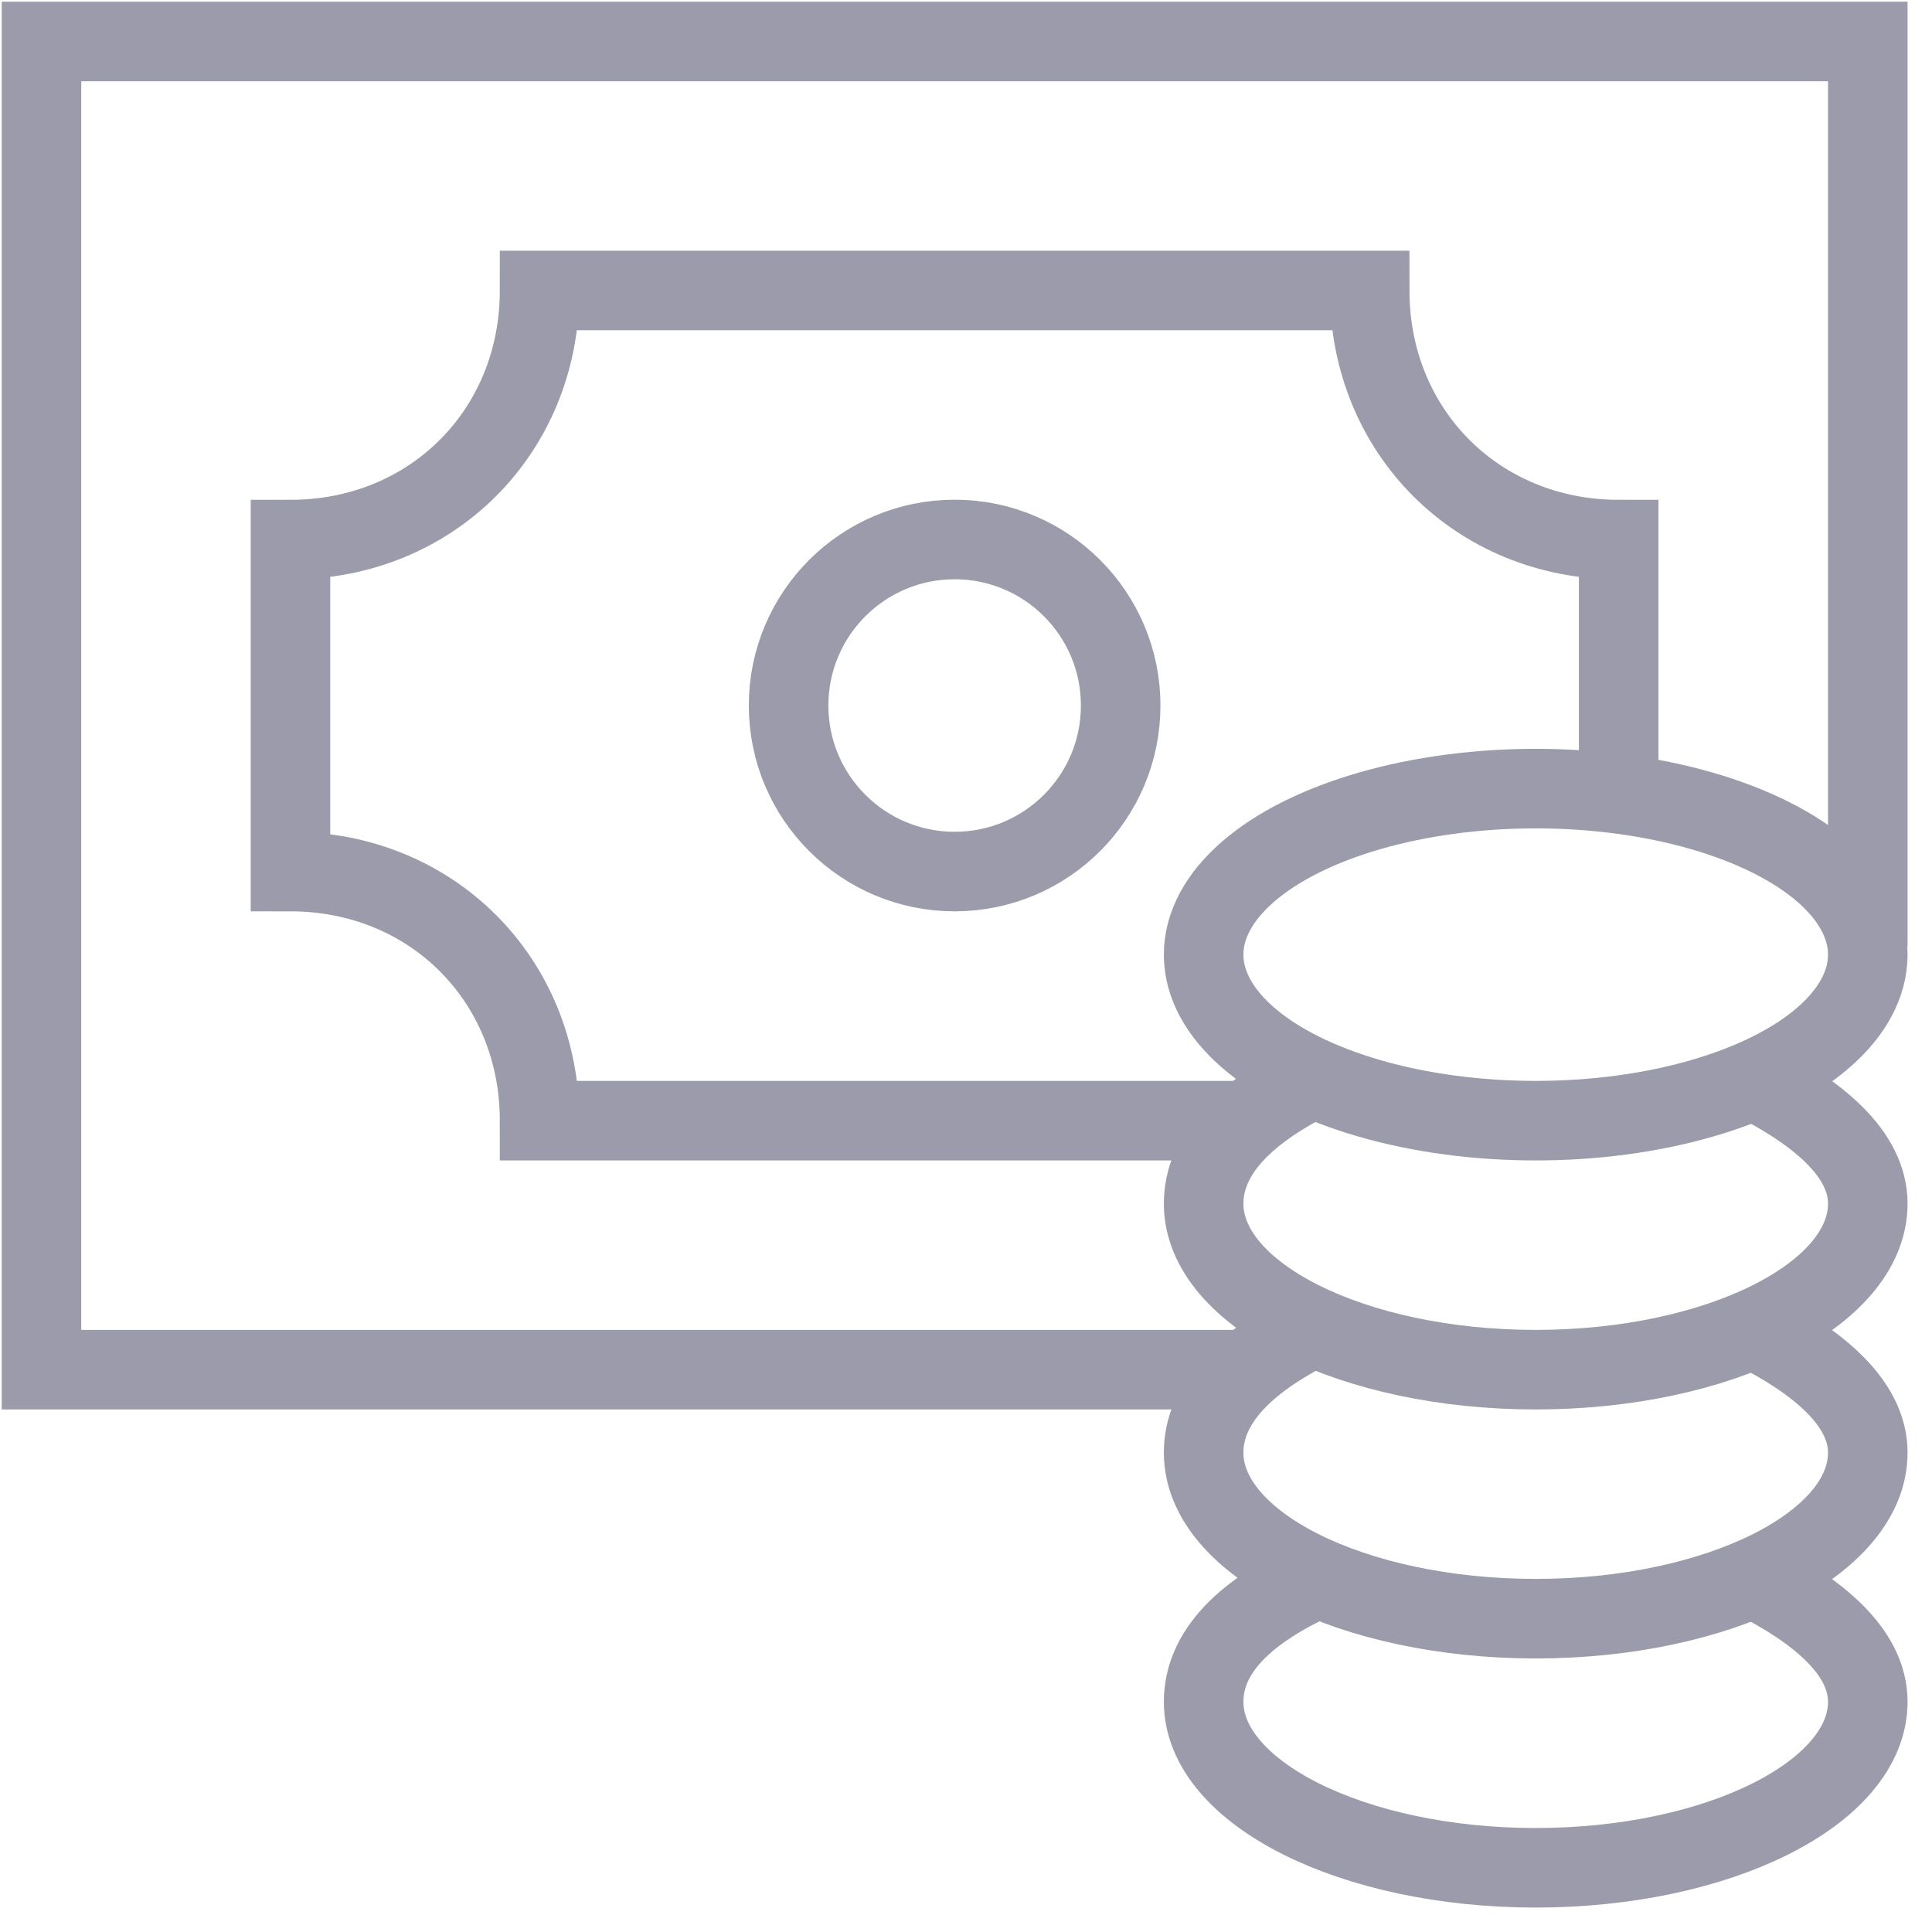 <svg xmlns="http://www.w3.org/2000/svg" xmlns:xlink="http://www.w3.org/1999/xlink" width="17" height="17" version="1.1" viewBox="0 0 17 17"><title>3A719124-019D-470F-908A-5D61F117A295</title><desc>Created with sketchtool.</desc><g id="Page-1" fill="none" fill-rule="evenodd" stroke="none" stroke-width="1"><g id="Icons" stroke="#9b9bab" stroke-width=".7" transform="translate(-324, -770)"><g id="icons/list-items/sync" transform="translate(324, 770)"><g id="Group" transform="translate(0.365, 0.365)"><polyline id="Shape" points="10.591 11.687 0 11.687 0 0 16.07 0 16.07 7.962"/><ellipse id="Oval" cx="8.035" cy="5.843" rx="1.461" ry="1.461"/><path id="Shape" d="M13.878,6.574 L13.878,4.383 C12.637,4.383 11.687,3.433 11.687,2.191 L4.383,2.191 C4.383,3.433 3.433,4.383 2.191,4.383 L2.191,7.304 C3.433,7.304 4.383,8.254 4.383,9.496 L10.591,9.496"/><path id="Shape" d="M15.047,13.513 C15.631,13.805 16.07,14.17 16.07,14.609 C16.07,15.412 14.755,16.07 13.148,16.07 C11.541,16.07 10.226,15.412 10.226,14.609 C10.226,14.17 10.591,13.805 11.249,13.513"/><path id="Shape" d="M15.047,11.322 C15.631,11.614 16.07,11.979 16.07,12.417 C16.07,13.221 14.755,13.878 13.148,13.878 C11.541,13.878 10.226,13.221 10.226,12.417 C10.226,11.979 10.591,11.614 11.176,11.322"/><path id="Shape" d="M15.047,9.13 C15.631,9.423 16.07,9.788 16.07,10.226 C16.07,11.03 14.755,11.687 13.148,11.687 C11.541,11.687 10.226,11.03 10.226,10.226 C10.226,9.788 10.591,9.423 11.176,9.13"/><ellipse id="Oval" cx="13.148" cy="8.035" rx="2.922" ry="1.461"/></g></g></g></g></svg>